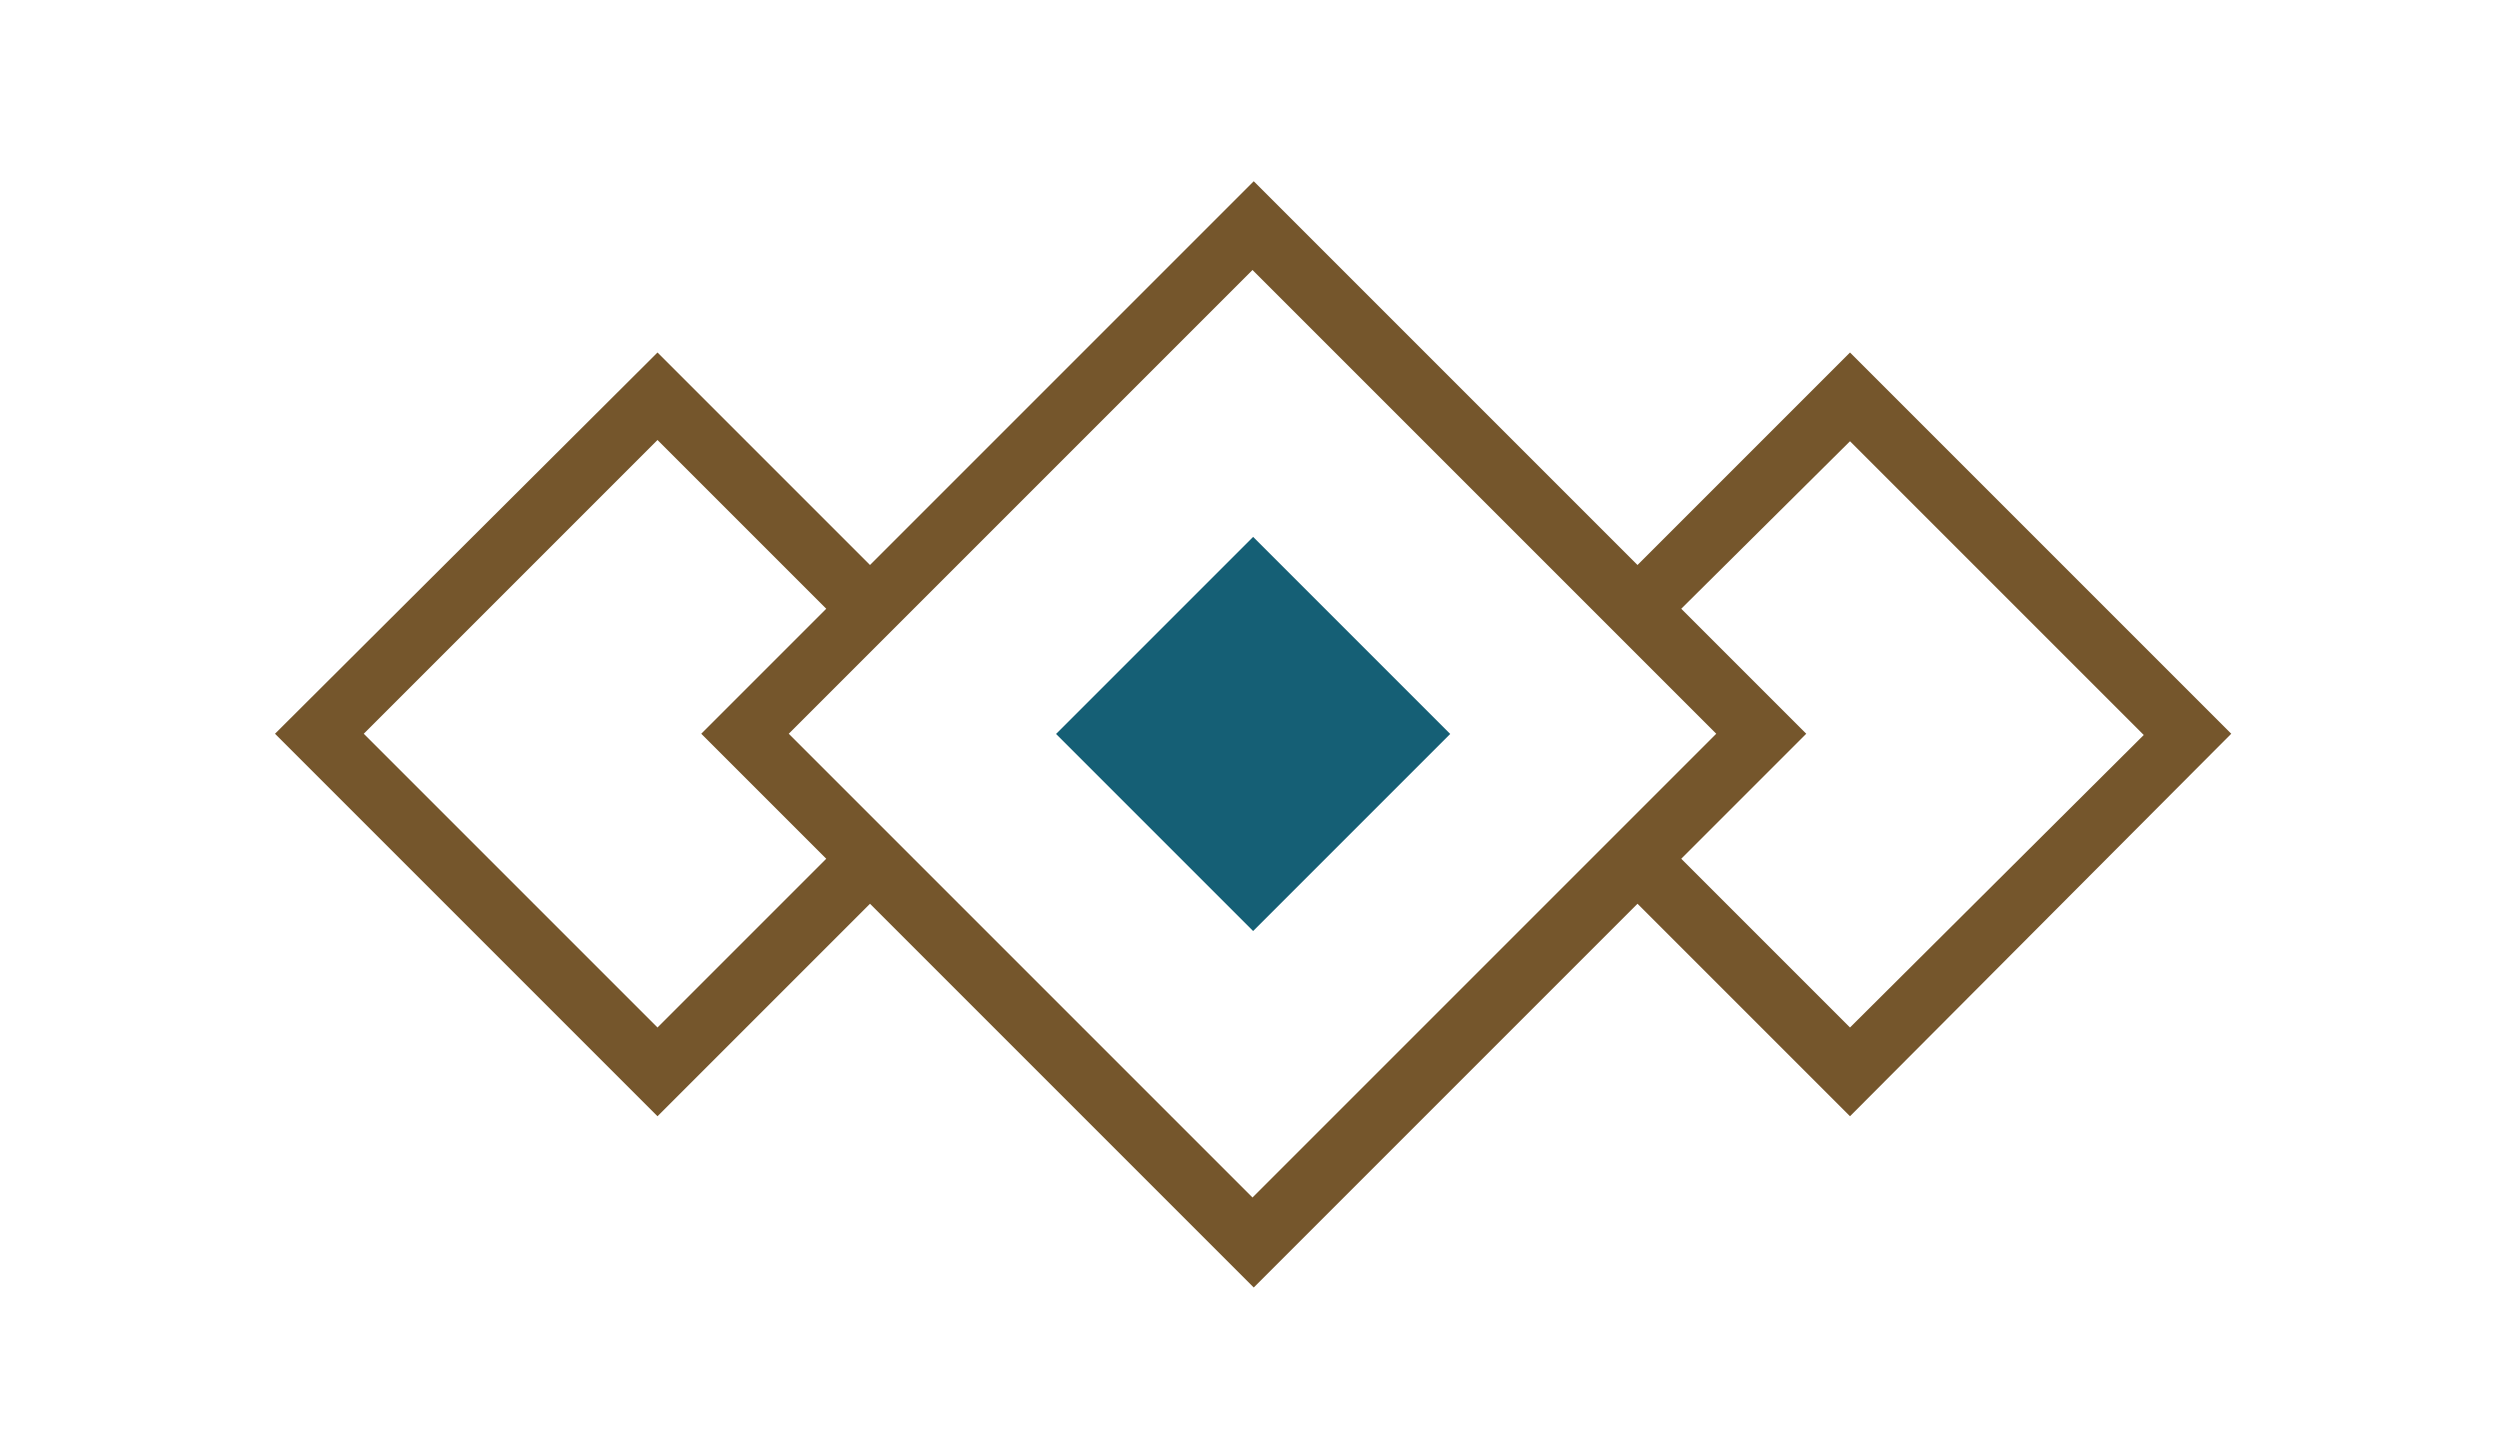 <?xml version="1.0" encoding="utf-8"?>
<!-- Generator: Adobe Illustrator 21.1.0, SVG Export Plug-In . SVG Version: 6.00 Build 0)  -->
<svg version="1.1" id="Layer_2" xmlns="http://www.w3.org/2000/svg" xmlns:xlink="http://www.w3.org/1999/xlink" x="0px" y="0px"
	 viewBox="0 0 200 114.3" style="enable-background:new 0 0 200 114.3;" xml:space="preserve">
<style type="text/css">
	.st0{fill:#155F75;}
	.st1{fill:#75562C;}
</style>
<rect x="89.1" y="47.6" transform="matrix(0.707 0.707 -0.707 0.707 70.91 -53.697)" class="st0" width="22.3" height="22.3"/>
<path class="st1" d="M178.5,58.7L148,28.2l-17,17l-30.7-30.7L69.6,45.2l-17-17L22,58.7l30.6,30.6l17-17l30.7,30.7l30.7-30.7l17,17
	L178.5,58.7z M52.6,82.2L29.1,58.7l23.5-23.5l13.5,13.5l-10,10l10,10L52.6,82.2z M63.1,58.7l37.1-37.1l37.1,37.1l-37.1,37.1
	L63.1,58.7z M144.5,58.7l-10-10L148,35.3l23.5,23.5L148,82.2l-13.5-13.5L144.5,58.7z"/>
</svg>
